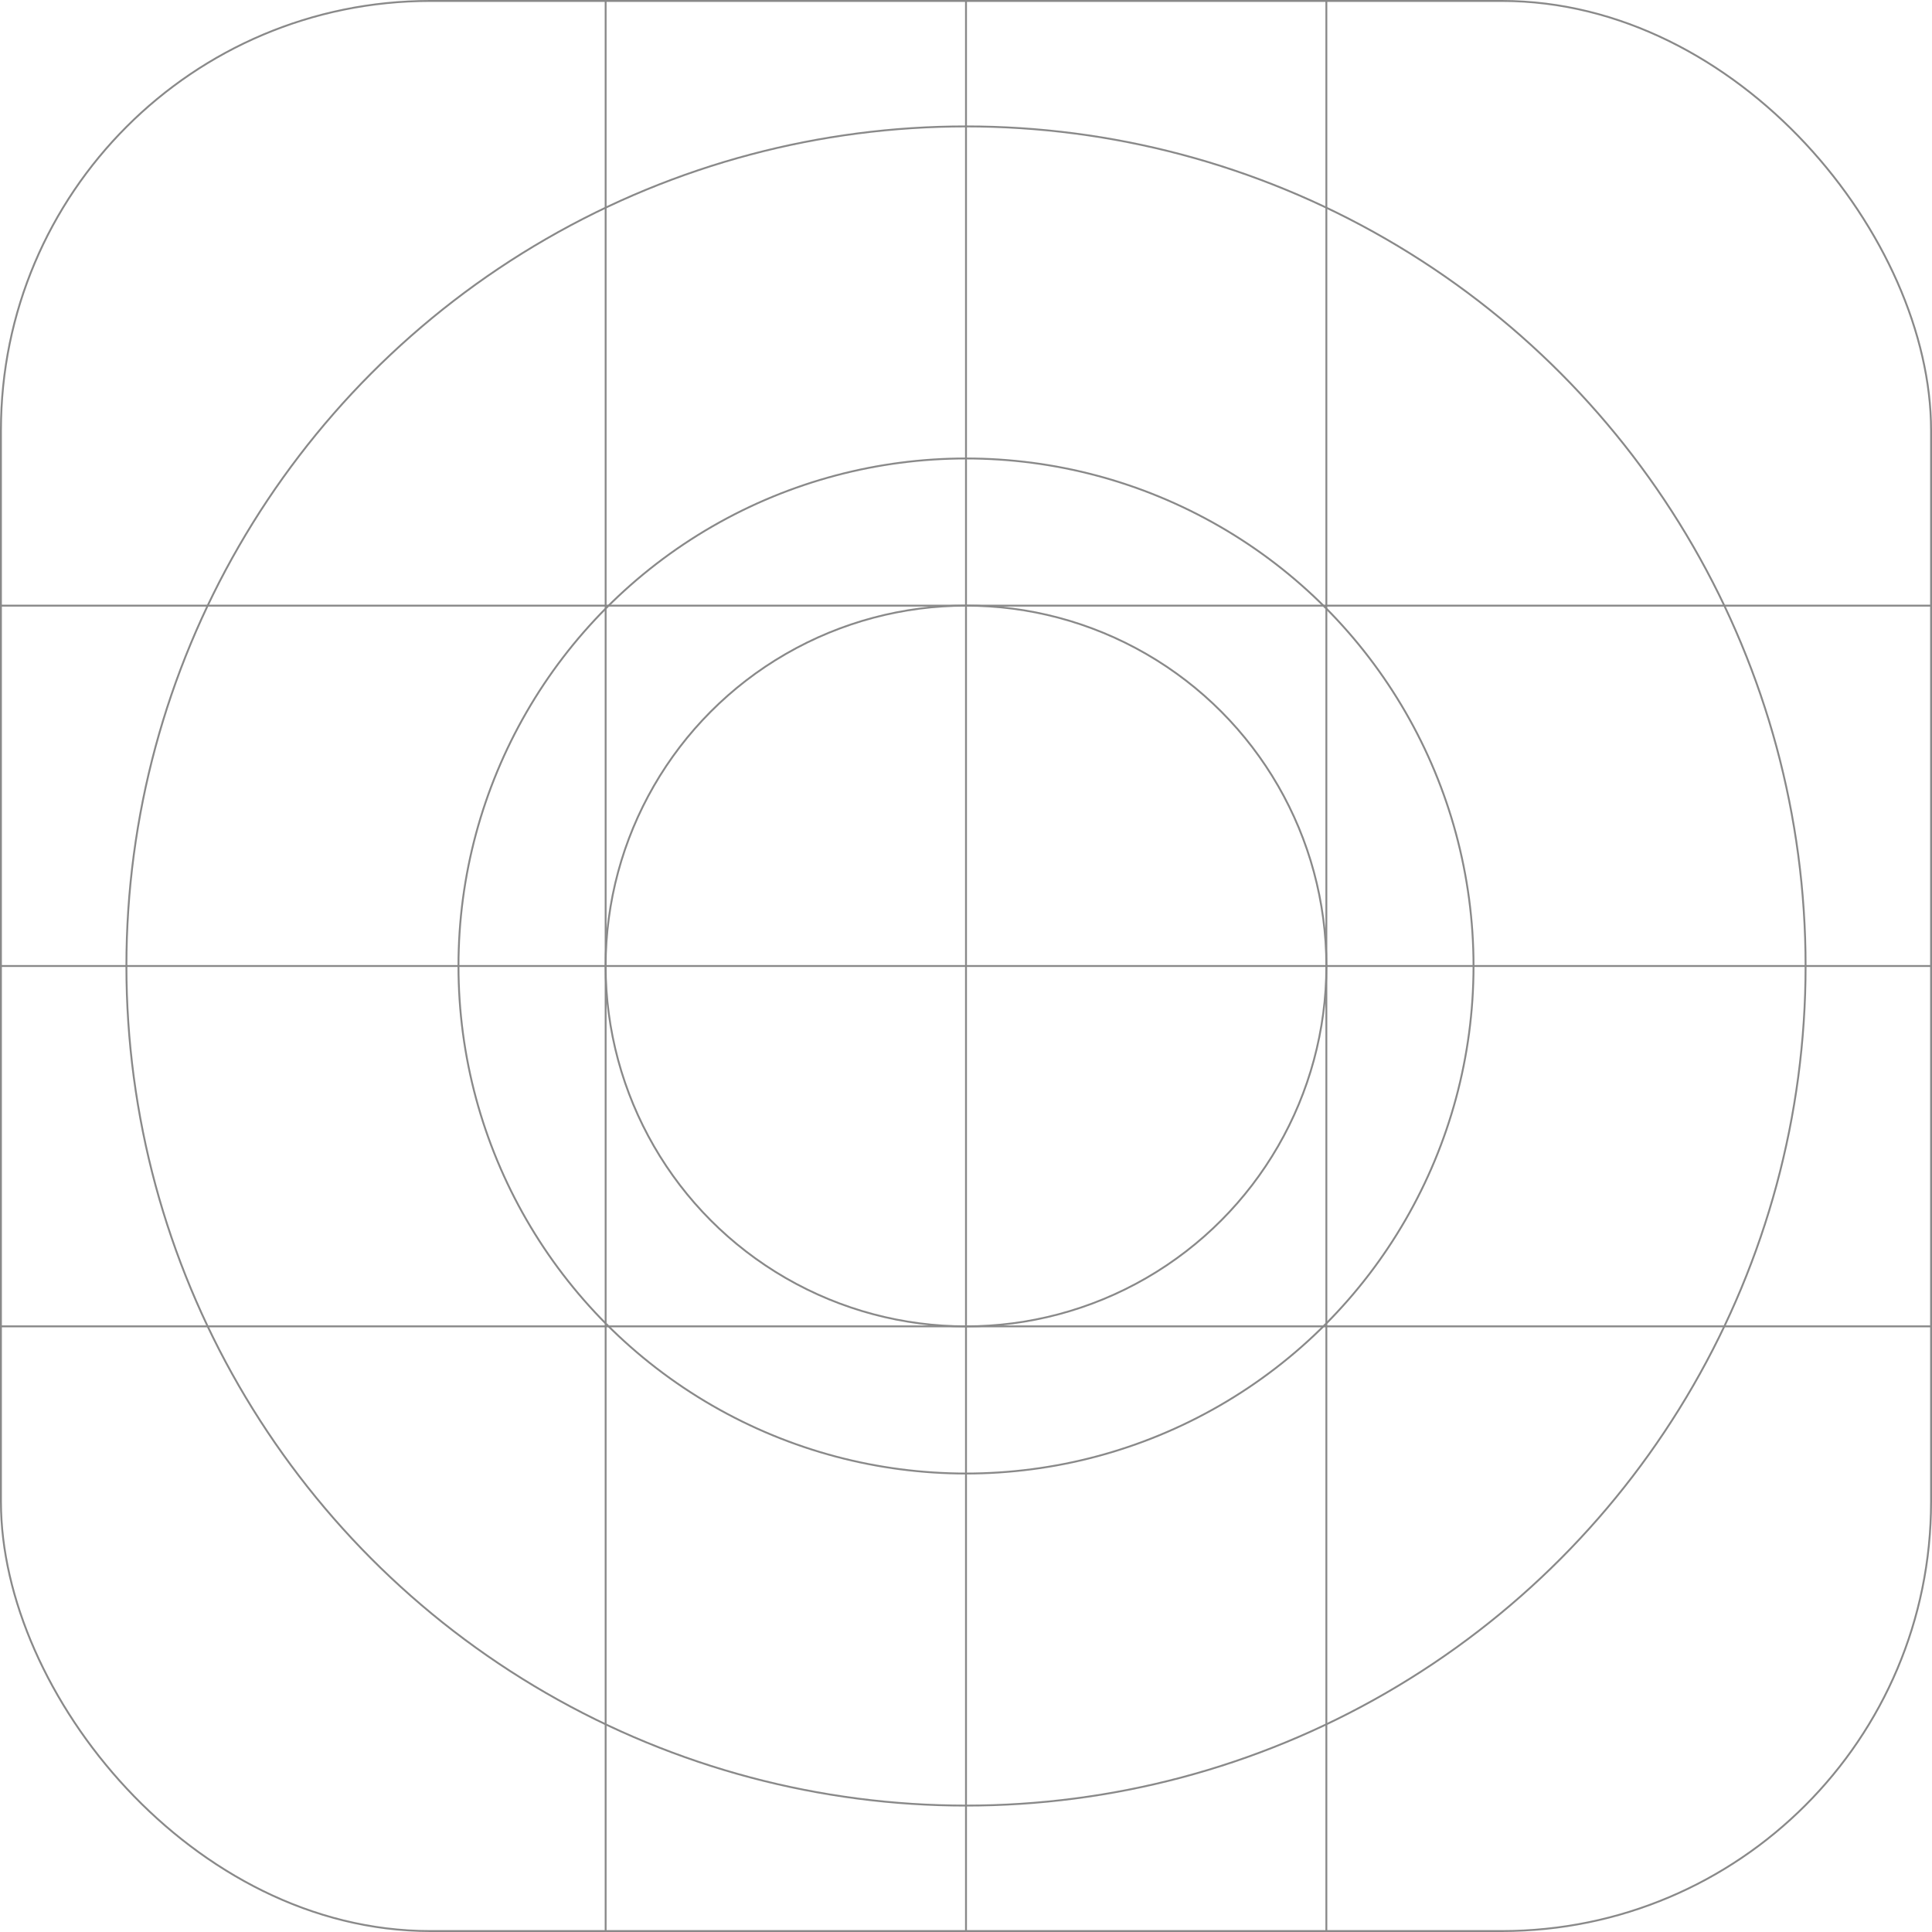 <svg width="1024" height="1024" viewBox="0 0 1024 1024" fill="none" xmlns="http://www.w3.org/2000/svg">
<g opacity="0.5">
<g clip-path="url(#clip0_2408_35798)">
<path d="M0 703H1024" stroke="#141414"/>
<path d="M0 512H1024" stroke="#141414"/>
<path d="M0 321H1024" stroke="#141414"/>
<path d="M703 1024V0" stroke="#141414"/>
<path d="M512 1024V0" stroke="#141414"/>
<path d="M321 1024V0" stroke="#141414"/>
<circle cx="512" cy="512" r="191" stroke="#141414"/>
<circle cx="512" cy="512" r="269" stroke="#141414"/>
<circle cx="512" cy="512" r="445" stroke="#141414"/>
</g>
<rect x="0.5" y="0.5" width="1023" height="1023" rx="227.5" stroke="#141414"/>
</g>
<defs>
<clipPath id="clip0_2408_35798">
<rect width="1024" height="1024" rx="228" fill="white"/>
</clipPath>
</defs>
</svg>
